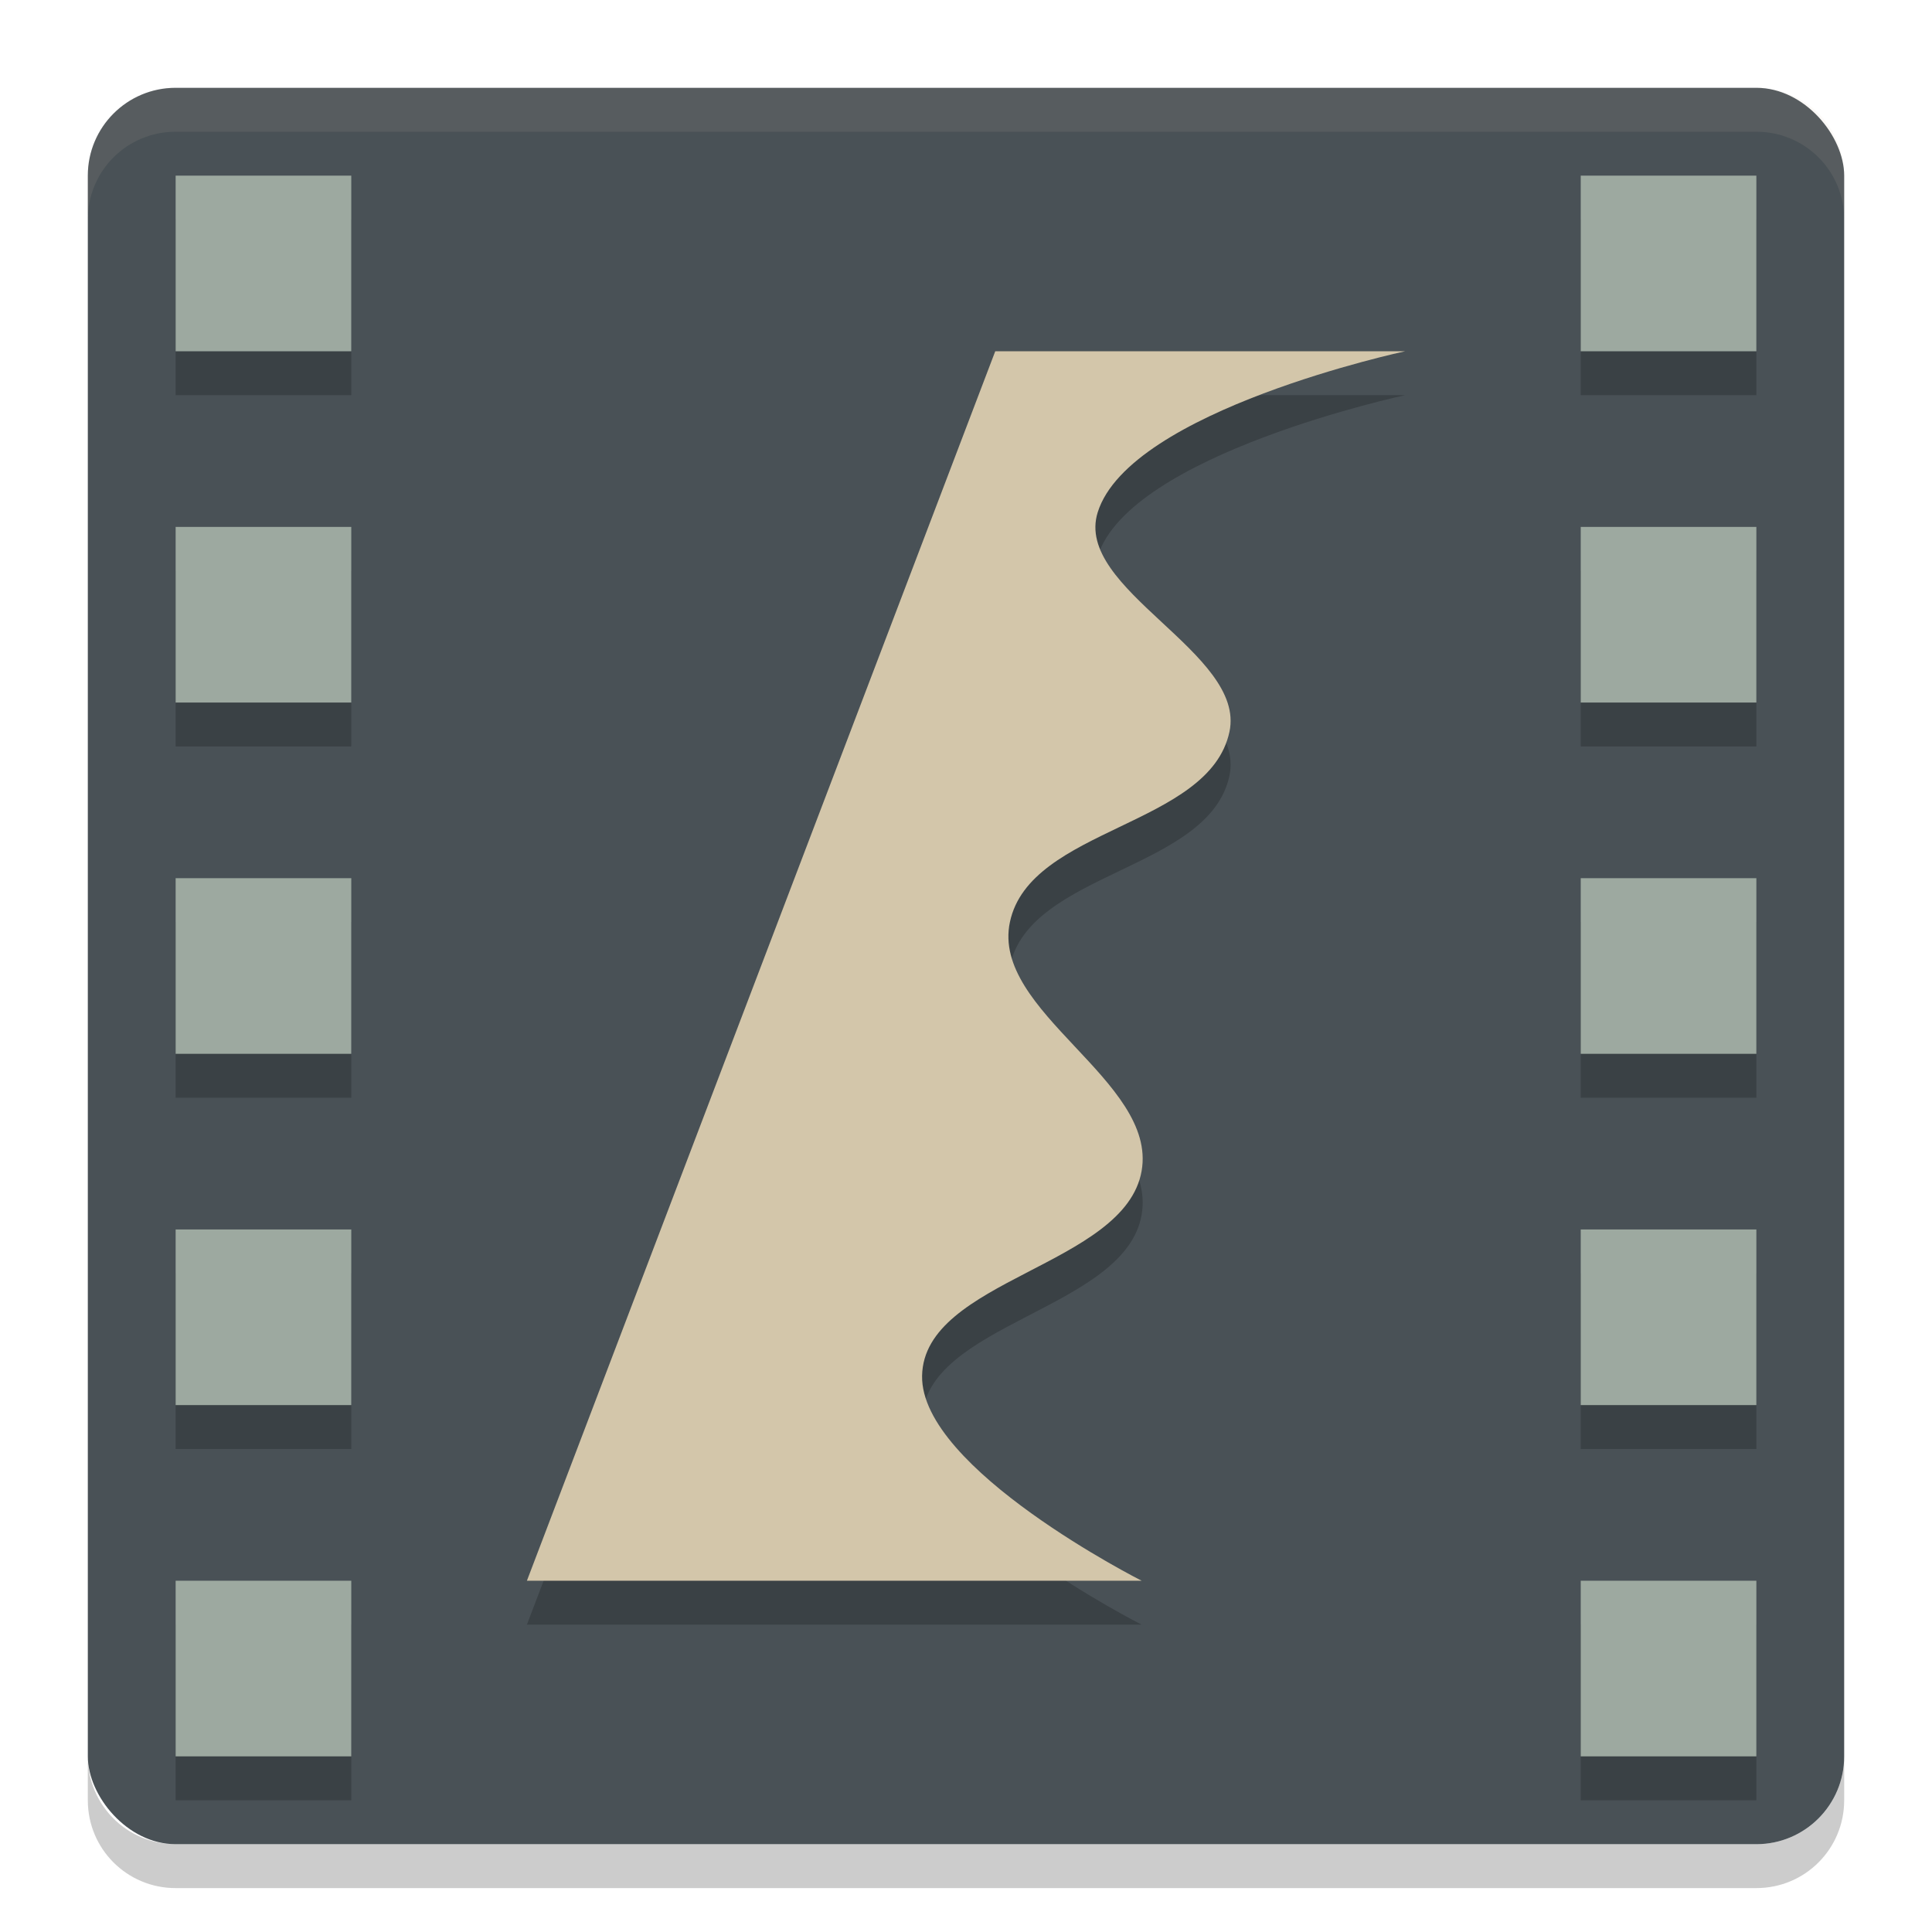<svg xmlns="http://www.w3.org/2000/svg" width="22" height="22" version="1">
 <rect style="fill:#495156" width="20" height="20" x="1" y="1" rx="1" ry="1"/>
 <path style="opacity:0.1;fill:#d3c6aa" d="M 2,1 C 1.446,1 1,1.446 1,2 l 0,0.5 c 0,-0.554 0.446,-1 1,-1 l 18,0 c 0.554,0 1,0.446 1,1 L 21,2 C 21,1.446 20.554,1 20,1 L 2,1 Z"/>
 <path style="opacity:0.2" d="m 2,21.5 c -0.554,0 -1,-0.446 -1,-1 L 1,20 c 0,0.554 0.446,1 1,1 l 18,0 c 0.554,0 1,-0.446 1,-1 l 0,0.5 c 0,0.554 -0.446,1 -1,1 l -18,0 z"/>
 <path style="opacity:0.2" d="m 11.333,4.5 4.667,0 c 0,0 -3.134,0.67 -3.5,1.833 C 12.224,7.211 14.192,7.934 14,8.833 13.77,9.912 11.728,9.921 11.5,11 11.284,12.021 13.179,12.805 13,13.833 12.811,14.917 10.52,15.067 10.5,16.167 10.48,17.228 13,18.5 13,18.5 l -7,0 z"/>
 <path style="fill:#d3c6aa" d="m 11.333,4 4.667,0 c 0,0 -3.134,0.67 -3.5,1.833 C 12.224,6.711 14.192,7.434 14,8.333 13.77,9.412 11.728,9.421 11.5,10.5 c -0.216,1.021 1.679,1.805 1.5,2.833 -0.189,1.084 -2.48,1.234 -2.5,2.333 C 10.48,16.728 13,18 13,18 l -7,0 z"/>
 <path style="opacity:0.2" d="m 2,2.5 0,2 2,0 0,-2 -2,0 z m 16,0 0,2 2,0 0,-2 -2,0 z m -16,4 0,2 2,0 0,-2 -2,0 z m 16,0 0,2 2,0 0,-2 -2,0 z m -16,4 0,2 2,0 0,-2 -2,0 z m 16,0 0,2 2,0 0,-2 -2,0 z m -16,4 0,2 2,0 0,-2 -2,0 z m 16,0 0,2 2,0 0,-2 -2,0 z m -16,4 0,2 2,0 0,-2 -2,0 z m 16,0 0,2 2,0 0,-2 -2,0 z"/>
 <path style="fill:#9da9a0" d="M 2,2 2,4 4,4 4,2 2,2 Z m 16,0 0,2 2,0 0,-2 -2,0 z M 2,6 2,8 4,8 4,6 2,6 Z m 16,0 0,2 2,0 0,-2 -2,0 z m -16,4 0,2 2,0 0,-2 -2,0 z m 16,0 0,2 2,0 0,-2 -2,0 z m -16,4 0,2 2,0 0,-2 -2,0 z m 16,0 0,2 2,0 0,-2 -2,0 z m -16,4 0,2 2,0 0,-2 -2,0 z m 16,0 0,2 2,0 0,-2 -2,0 z"/>
</svg>
